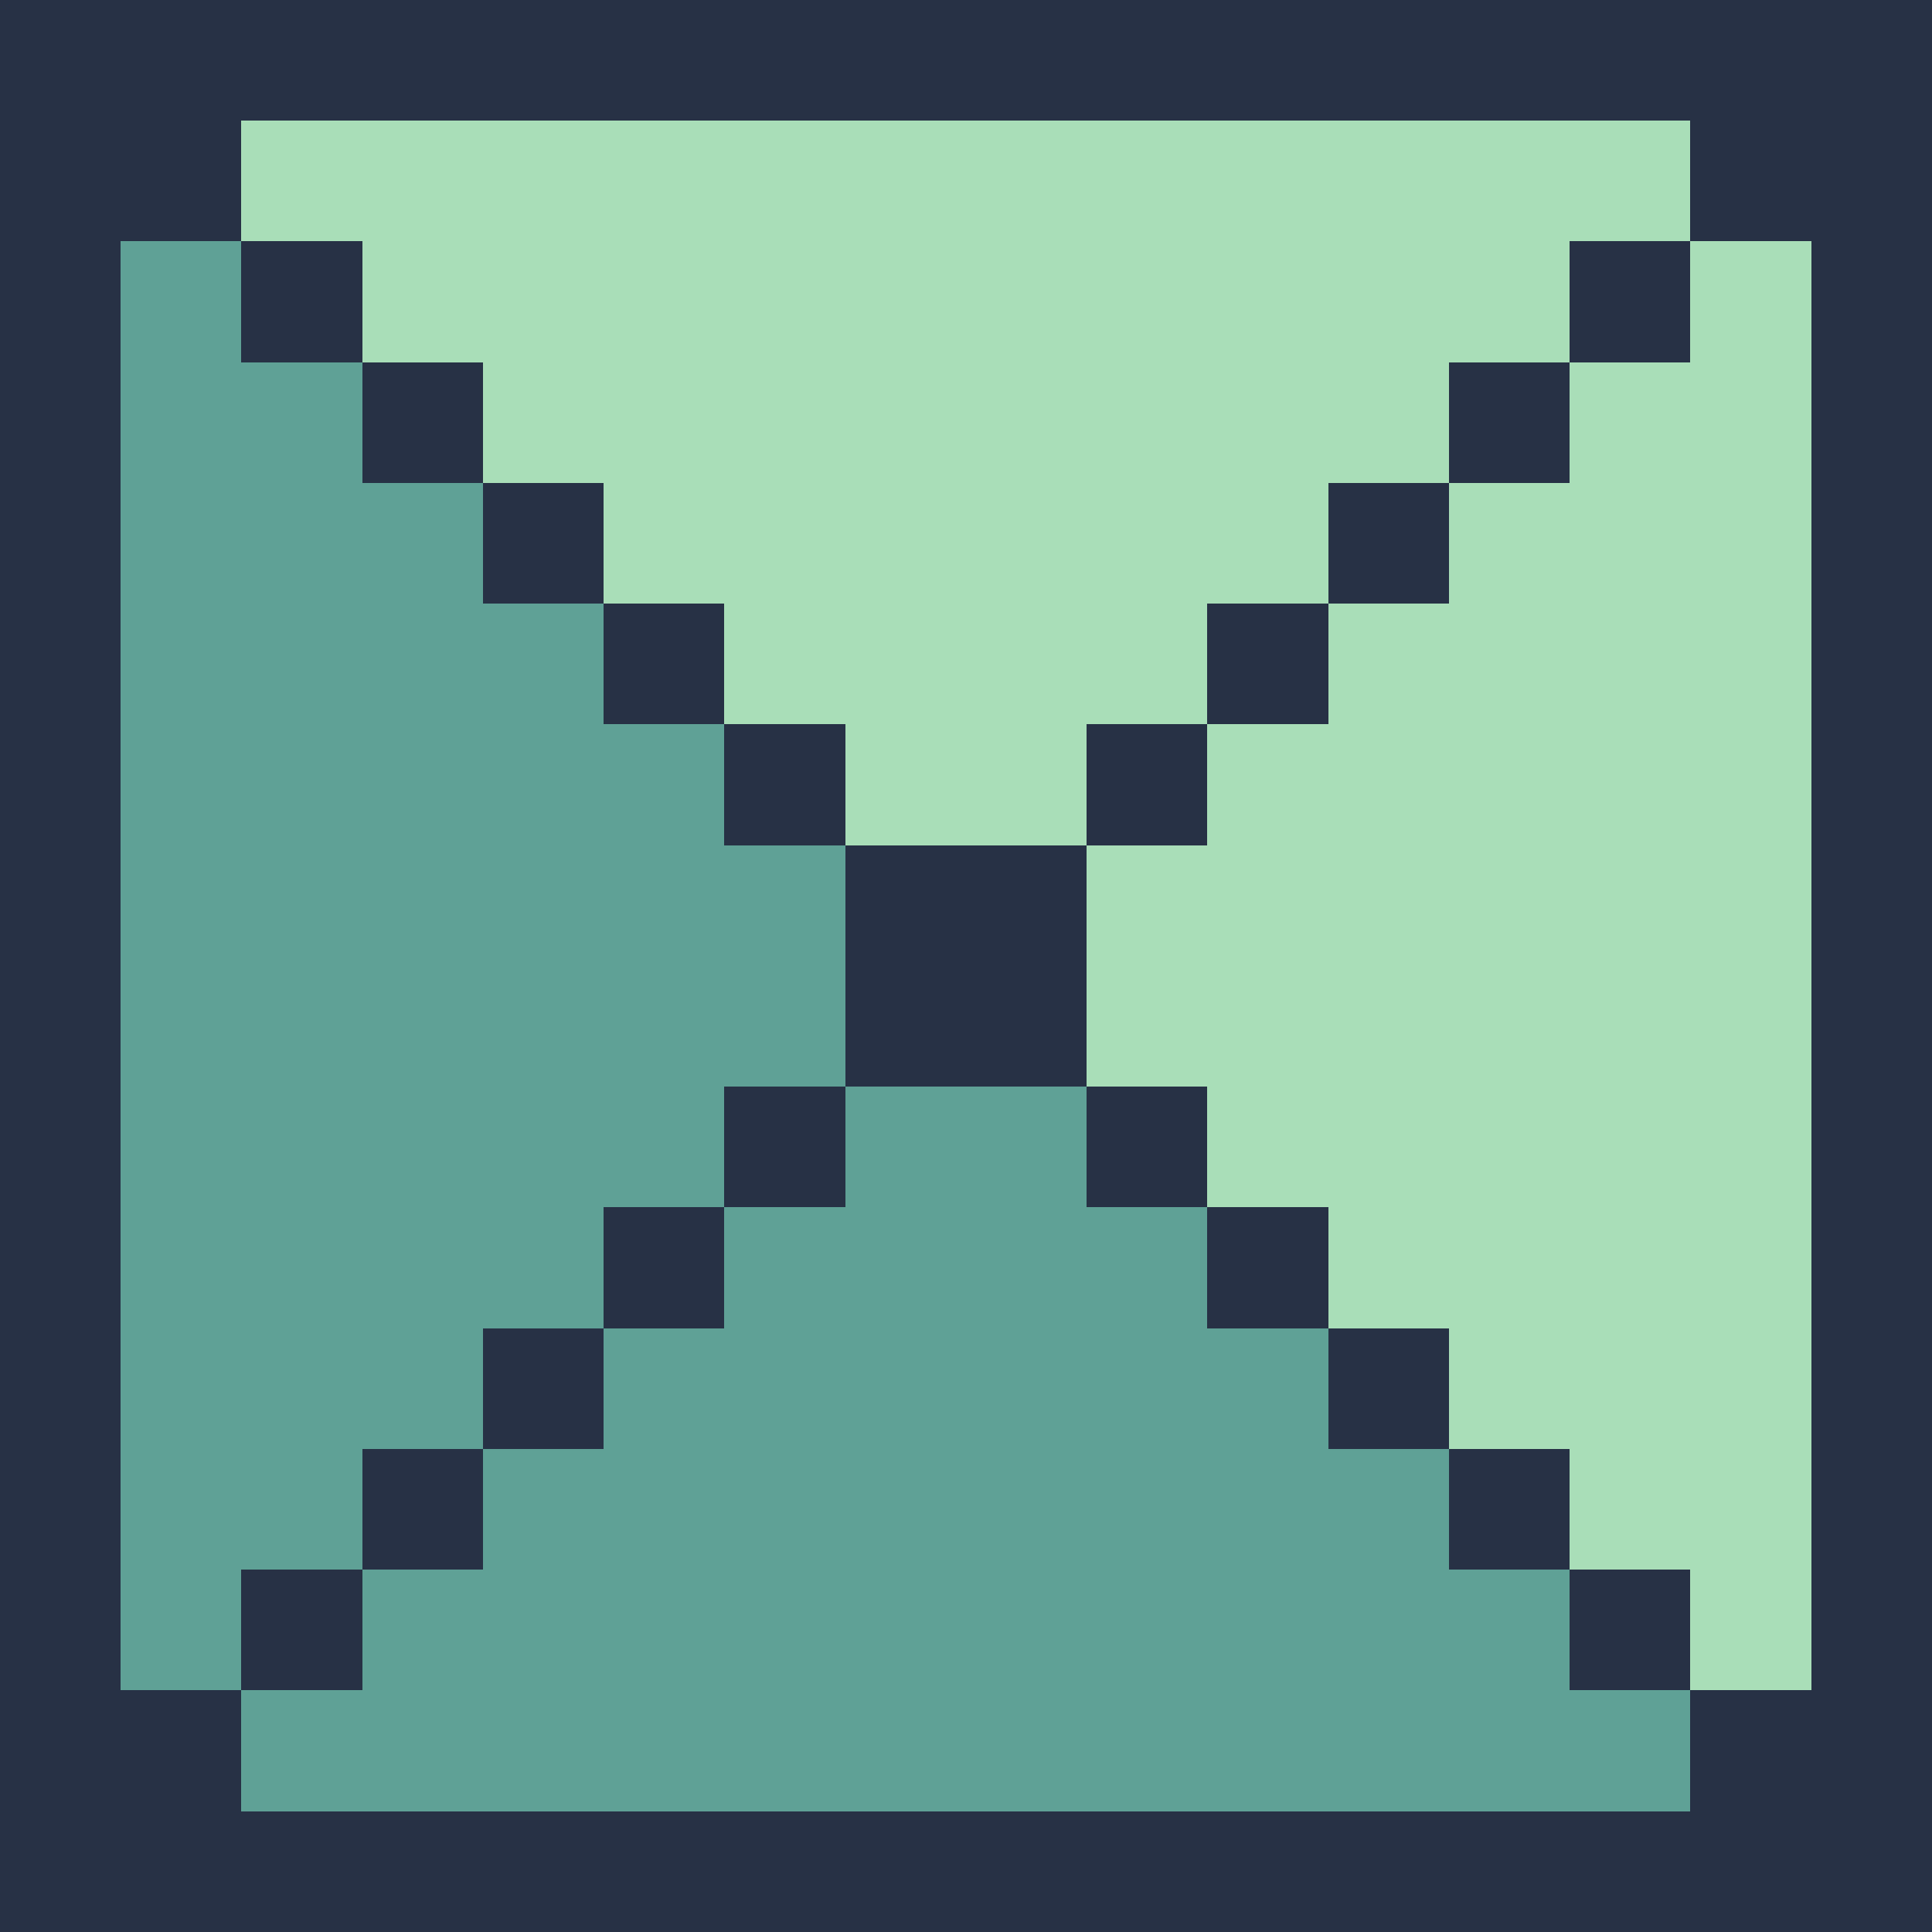 <?xml version="1.0" encoding="UTF-8" ?>
<svg version="1.1" width="16" height="16" xmlns="http://www.w3.org/2000/svg" shape-rendering="crispEdges">
<rect x="0" y="0" width="1" height="1" fill="#273145" />
<rect x="1" y="0" width="1" height="1" fill="#273145" />
<rect x="2" y="0" width="1" height="1" fill="#273145" />
<rect x="3" y="0" width="1" height="1" fill="#273145" />
<rect x="4" y="0" width="1" height="1" fill="#273145" />
<rect x="5" y="0" width="1" height="1" fill="#273145" />
<rect x="6" y="0" width="1" height="1" fill="#273145" />
<rect x="7" y="0" width="1" height="1" fill="#273145" />
<rect x="8" y="0" width="1" height="1" fill="#273145" />
<rect x="9" y="0" width="1" height="1" fill="#273145" />
<rect x="10" y="0" width="1" height="1" fill="#273145" />
<rect x="11" y="0" width="1" height="1" fill="#273145" />
<rect x="12" y="0" width="1" height="1" fill="#273145" />
<rect x="13" y="0" width="1" height="1" fill="#273145" />
<rect x="14" y="0" width="1" height="1" fill="#273145" />
<rect x="15" y="0" width="1" height="1" fill="#273145" />
<rect x="0" y="1" width="1" height="1" fill="#273145" />
<rect x="1" y="1" width="1" height="1" fill="#273145" />
<rect x="2" y="1" width="1" height="1" fill="#A9DEB8" />
<rect x="3" y="1" width="1" height="1" fill="#A9DEB8" />
<rect x="4" y="1" width="1" height="1" fill="#A9DEB8" />
<rect x="5" y="1" width="1" height="1" fill="#A9DEB8" />
<rect x="6" y="1" width="1" height="1" fill="#A9DEB8" />
<rect x="7" y="1" width="1" height="1" fill="#A9DEB8" />
<rect x="8" y="1" width="1" height="1" fill="#A9DEB8" />
<rect x="9" y="1" width="1" height="1" fill="#A9DEB8" />
<rect x="10" y="1" width="1" height="1" fill="#A9DEB8" />
<rect x="11" y="1" width="1" height="1" fill="#A9DEB8" />
<rect x="12" y="1" width="1" height="1" fill="#A9DEB8" />
<rect x="13" y="1" width="1" height="1" fill="#A9DEB8" />
<rect x="14" y="1" width="1" height="1" fill="#273145" />
<rect x="15" y="1" width="1" height="1" fill="#273145" />
<rect x="0" y="2" width="1" height="1" fill="#273145" />
<rect x="1" y="2" width="1" height="1" fill="#5FA196" />
<rect x="2" y="2" width="1" height="1" fill="#273145" />
<rect x="3" y="2" width="1" height="1" fill="#A9DEB8" />
<rect x="4" y="2" width="1" height="1" fill="#A9DEB8" />
<rect x="5" y="2" width="1" height="1" fill="#A9DEB8" />
<rect x="6" y="2" width="1" height="1" fill="#A9DEB8" />
<rect x="7" y="2" width="1" height="1" fill="#A9DEB8" />
<rect x="8" y="2" width="1" height="1" fill="#A9DEB8" />
<rect x="9" y="2" width="1" height="1" fill="#A9DEB8" />
<rect x="10" y="2" width="1" height="1" fill="#A9DEB8" />
<rect x="11" y="2" width="1" height="1" fill="#A9DEB8" />
<rect x="12" y="2" width="1" height="1" fill="#A9DEB8" />
<rect x="13" y="2" width="1" height="1" fill="#273145" />
<rect x="14" y="2" width="1" height="1" fill="#A9DEB8" />
<rect x="15" y="2" width="1" height="1" fill="#273145" />
<rect x="0" y="3" width="1" height="1" fill="#273145" />
<rect x="1" y="3" width="1" height="1" fill="#5FA196" />
<rect x="2" y="3" width="1" height="1" fill="#5FA196" />
<rect x="3" y="3" width="1" height="1" fill="#273145" />
<rect x="4" y="3" width="1" height="1" fill="#A9DEB8" />
<rect x="5" y="3" width="1" height="1" fill="#A9DEB8" />
<rect x="6" y="3" width="1" height="1" fill="#A9DEB8" />
<rect x="7" y="3" width="1" height="1" fill="#A9DEB8" />
<rect x="8" y="3" width="1" height="1" fill="#A9DEB8" />
<rect x="9" y="3" width="1" height="1" fill="#A9DEB8" />
<rect x="10" y="3" width="1" height="1" fill="#A9DEB8" />
<rect x="11" y="3" width="1" height="1" fill="#A9DEB8" />
<rect x="12" y="3" width="1" height="1" fill="#273145" />
<rect x="13" y="3" width="1" height="1" fill="#A9DEB8" />
<rect x="14" y="3" width="1" height="1" fill="#A9DEB8" />
<rect x="15" y="3" width="1" height="1" fill="#273145" />
<rect x="0" y="4" width="1" height="1" fill="#273145" />
<rect x="1" y="4" width="1" height="1" fill="#5FA196" />
<rect x="2" y="4" width="1" height="1" fill="#5FA196" />
<rect x="3" y="4" width="1" height="1" fill="#5FA196" />
<rect x="4" y="4" width="1" height="1" fill="#273145" />
<rect x="5" y="4" width="1" height="1" fill="#A9DEB8" />
<rect x="6" y="4" width="1" height="1" fill="#A9DEB8" />
<rect x="7" y="4" width="1" height="1" fill="#A9DEB8" />
<rect x="8" y="4" width="1" height="1" fill="#A9DEB8" />
<rect x="9" y="4" width="1" height="1" fill="#A9DEB8" />
<rect x="10" y="4" width="1" height="1" fill="#A9DEB8" />
<rect x="11" y="4" width="1" height="1" fill="#273145" />
<rect x="12" y="4" width="1" height="1" fill="#A9DEB8" />
<rect x="13" y="4" width="1" height="1" fill="#A9DEB8" />
<rect x="14" y="4" width="1" height="1" fill="#A9DEB8" />
<rect x="15" y="4" width="1" height="1" fill="#273145" />
<rect x="0" y="5" width="1" height="1" fill="#273145" />
<rect x="1" y="5" width="1" height="1" fill="#5FA196" />
<rect x="2" y="5" width="1" height="1" fill="#5FA196" />
<rect x="3" y="5" width="1" height="1" fill="#5FA196" />
<rect x="4" y="5" width="1" height="1" fill="#5FA196" />
<rect x="5" y="5" width="1" height="1" fill="#273145" />
<rect x="6" y="5" width="1" height="1" fill="#A9DEB8" />
<rect x="7" y="5" width="1" height="1" fill="#A9DEB8" />
<rect x="8" y="5" width="1" height="1" fill="#A9DEB8" />
<rect x="9" y="5" width="1" height="1" fill="#A9DEB8" />
<rect x="10" y="5" width="1" height="1" fill="#273145" />
<rect x="11" y="5" width="1" height="1" fill="#A9DEB8" />
<rect x="12" y="5" width="1" height="1" fill="#A9DEB8" />
<rect x="13" y="5" width="1" height="1" fill="#A9DEB8" />
<rect x="14" y="5" width="1" height="1" fill="#A9DEB8" />
<rect x="15" y="5" width="1" height="1" fill="#273145" />
<rect x="0" y="6" width="1" height="1" fill="#273145" />
<rect x="1" y="6" width="1" height="1" fill="#5FA196" />
<rect x="2" y="6" width="1" height="1" fill="#5FA196" />
<rect x="3" y="6" width="1" height="1" fill="#5FA196" />
<rect x="4" y="6" width="1" height="1" fill="#5FA196" />
<rect x="5" y="6" width="1" height="1" fill="#5FA196" />
<rect x="6" y="6" width="1" height="1" fill="#273145" />
<rect x="7" y="6" width="1" height="1" fill="#A9DEB8" />
<rect x="8" y="6" width="1" height="1" fill="#A9DEB8" />
<rect x="9" y="6" width="1" height="1" fill="#273145" />
<rect x="10" y="6" width="1" height="1" fill="#A9DEB8" />
<rect x="11" y="6" width="1" height="1" fill="#A9DEB8" />
<rect x="12" y="6" width="1" height="1" fill="#A9DEB8" />
<rect x="13" y="6" width="1" height="1" fill="#A9DEB8" />
<rect x="14" y="6" width="1" height="1" fill="#A9DEB8" />
<rect x="15" y="6" width="1" height="1" fill="#273145" />
<rect x="0" y="7" width="1" height="1" fill="#273145" />
<rect x="1" y="7" width="1" height="1" fill="#5FA196" />
<rect x="2" y="7" width="1" height="1" fill="#5FA196" />
<rect x="3" y="7" width="1" height="1" fill="#5FA196" />
<rect x="4" y="7" width="1" height="1" fill="#5FA196" />
<rect x="5" y="7" width="1" height="1" fill="#5FA196" />
<rect x="6" y="7" width="1" height="1" fill="#5FA196" />
<rect x="7" y="7" width="1" height="1" fill="#273145" />
<rect x="8" y="7" width="1" height="1" fill="#273145" />
<rect x="9" y="7" width="1" height="1" fill="#A9DEB8" />
<rect x="10" y="7" width="1" height="1" fill="#A9DEB8" />
<rect x="11" y="7" width="1" height="1" fill="#A9DEB8" />
<rect x="12" y="7" width="1" height="1" fill="#A9DEB8" />
<rect x="13" y="7" width="1" height="1" fill="#A9DEB8" />
<rect x="14" y="7" width="1" height="1" fill="#A9DEB8" />
<rect x="15" y="7" width="1" height="1" fill="#273145" />
<rect x="0" y="8" width="1" height="1" fill="#273145" />
<rect x="1" y="8" width="1" height="1" fill="#5FA196" />
<rect x="2" y="8" width="1" height="1" fill="#5FA196" />
<rect x="3" y="8" width="1" height="1" fill="#5FA196" />
<rect x="4" y="8" width="1" height="1" fill="#5FA196" />
<rect x="5" y="8" width="1" height="1" fill="#5FA196" />
<rect x="6" y="8" width="1" height="1" fill="#5FA196" />
<rect x="7" y="8" width="1" height="1" fill="#273145" />
<rect x="8" y="8" width="1" height="1" fill="#273145" />
<rect x="9" y="8" width="1" height="1" fill="#A9DEB8" />
<rect x="10" y="8" width="1" height="1" fill="#A9DEB8" />
<rect x="11" y="8" width="1" height="1" fill="#A9DEB8" />
<rect x="12" y="8" width="1" height="1" fill="#A9DEB8" />
<rect x="13" y="8" width="1" height="1" fill="#A9DEB8" />
<rect x="14" y="8" width="1" height="1" fill="#A9DEB8" />
<rect x="15" y="8" width="1" height="1" fill="#273145" />
<rect x="0" y="9" width="1" height="1" fill="#273145" />
<rect x="1" y="9" width="1" height="1" fill="#5FA196" />
<rect x="2" y="9" width="1" height="1" fill="#5FA196" />
<rect x="3" y="9" width="1" height="1" fill="#5FA196" />
<rect x="4" y="9" width="1" height="1" fill="#5FA196" />
<rect x="5" y="9" width="1" height="1" fill="#5FA196" />
<rect x="6" y="9" width="1" height="1" fill="#273145" />
<rect x="7" y="9" width="1" height="1" fill="#5FA196" />
<rect x="8" y="9" width="1" height="1" fill="#5FA196" />
<rect x="9" y="9" width="1" height="1" fill="#273145" />
<rect x="10" y="9" width="1" height="1" fill="#A9DEB8" />
<rect x="11" y="9" width="1" height="1" fill="#A9DEB8" />
<rect x="12" y="9" width="1" height="1" fill="#A9DEB8" />
<rect x="13" y="9" width="1" height="1" fill="#A9DEB8" />
<rect x="14" y="9" width="1" height="1" fill="#A9DEB8" />
<rect x="15" y="9" width="1" height="1" fill="#273145" />
<rect x="0" y="10" width="1" height="1" fill="#273145" />
<rect x="1" y="10" width="1" height="1" fill="#5FA196" />
<rect x="2" y="10" width="1" height="1" fill="#5FA196" />
<rect x="3" y="10" width="1" height="1" fill="#5FA196" />
<rect x="4" y="10" width="1" height="1" fill="#5FA196" />
<rect x="5" y="10" width="1" height="1" fill="#273145" />
<rect x="6" y="10" width="1" height="1" fill="#5FA196" />
<rect x="7" y="10" width="1" height="1" fill="#5FA196" />
<rect x="8" y="10" width="1" height="1" fill="#5FA196" />
<rect x="9" y="10" width="1" height="1" fill="#5FA196" />
<rect x="10" y="10" width="1" height="1" fill="#273145" />
<rect x="11" y="10" width="1" height="1" fill="#A9DEB8" />
<rect x="12" y="10" width="1" height="1" fill="#A9DEB8" />
<rect x="13" y="10" width="1" height="1" fill="#A9DEB8" />
<rect x="14" y="10" width="1" height="1" fill="#A9DEB8" />
<rect x="15" y="10" width="1" height="1" fill="#273145" />
<rect x="0" y="11" width="1" height="1" fill="#273145" />
<rect x="1" y="11" width="1" height="1" fill="#5FA196" />
<rect x="2" y="11" width="1" height="1" fill="#5FA196" />
<rect x="3" y="11" width="1" height="1" fill="#5FA196" />
<rect x="4" y="11" width="1" height="1" fill="#273145" />
<rect x="5" y="11" width="1" height="1" fill="#5FA196" />
<rect x="6" y="11" width="1" height="1" fill="#5FA196" />
<rect x="7" y="11" width="1" height="1" fill="#5FA196" />
<rect x="8" y="11" width="1" height="1" fill="#5FA196" />
<rect x="9" y="11" width="1" height="1" fill="#5FA196" />
<rect x="10" y="11" width="1" height="1" fill="#5FA196" />
<rect x="11" y="11" width="1" height="1" fill="#273145" />
<rect x="12" y="11" width="1" height="1" fill="#A9DEB8" />
<rect x="13" y="11" width="1" height="1" fill="#A9DEB8" />
<rect x="14" y="11" width="1" height="1" fill="#A9DEB8" />
<rect x="15" y="11" width="1" height="1" fill="#273145" />
<rect x="0" y="12" width="1" height="1" fill="#273145" />
<rect x="1" y="12" width="1" height="1" fill="#5FA196" />
<rect x="2" y="12" width="1" height="1" fill="#5FA196" />
<rect x="3" y="12" width="1" height="1" fill="#273145" />
<rect x="4" y="12" width="1" height="1" fill="#5FA196" />
<rect x="5" y="12" width="1" height="1" fill="#5FA196" />
<rect x="6" y="12" width="1" height="1" fill="#5FA196" />
<rect x="7" y="12" width="1" height="1" fill="#5FA196" />
<rect x="8" y="12" width="1" height="1" fill="#5FA196" />
<rect x="9" y="12" width="1" height="1" fill="#5FA196" />
<rect x="10" y="12" width="1" height="1" fill="#5FA196" />
<rect x="11" y="12" width="1" height="1" fill="#5FA196" />
<rect x="12" y="12" width="1" height="1" fill="#273145" />
<rect x="13" y="12" width="1" height="1" fill="#A9DEB8" />
<rect x="14" y="12" width="1" height="1" fill="#A9DEB8" />
<rect x="15" y="12" width="1" height="1" fill="#273145" />
<rect x="0" y="13" width="1" height="1" fill="#273145" />
<rect x="1" y="13" width="1" height="1" fill="#5FA196" />
<rect x="2" y="13" width="1" height="1" fill="#273145" />
<rect x="3" y="13" width="1" height="1" fill="#5FA196" />
<rect x="4" y="13" width="1" height="1" fill="#5FA196" />
<rect x="5" y="13" width="1" height="1" fill="#5FA196" />
<rect x="6" y="13" width="1" height="1" fill="#5FA196" />
<rect x="7" y="13" width="1" height="1" fill="#5FA196" />
<rect x="8" y="13" width="1" height="1" fill="#5FA196" />
<rect x="9" y="13" width="1" height="1" fill="#5FA196" />
<rect x="10" y="13" width="1" height="1" fill="#5FA196" />
<rect x="11" y="13" width="1" height="1" fill="#5FA196" />
<rect x="12" y="13" width="1" height="1" fill="#5FA196" />
<rect x="13" y="13" width="1" height="1" fill="#273145" />
<rect x="14" y="13" width="1" height="1" fill="#A9DEB8" />
<rect x="15" y="13" width="1" height="1" fill="#273145" />
<rect x="0" y="14" width="1" height="1" fill="#273145" />
<rect x="1" y="14" width="1" height="1" fill="#273145" />
<rect x="2" y="14" width="1" height="1" fill="#5FA196" />
<rect x="3" y="14" width="1" height="1" fill="#5FA196" />
<rect x="4" y="14" width="1" height="1" fill="#5FA196" />
<rect x="5" y="14" width="1" height="1" fill="#5FA196" />
<rect x="6" y="14" width="1" height="1" fill="#5FA196" />
<rect x="7" y="14" width="1" height="1" fill="#5FA196" />
<rect x="8" y="14" width="1" height="1" fill="#5FA196" />
<rect x="9" y="14" width="1" height="1" fill="#5FA196" />
<rect x="10" y="14" width="1" height="1" fill="#5FA196" />
<rect x="11" y="14" width="1" height="1" fill="#5FA196" />
<rect x="12" y="14" width="1" height="1" fill="#5FA196" />
<rect x="13" y="14" width="1" height="1" fill="#5FA196" />
<rect x="14" y="14" width="1" height="1" fill="#273145" />
<rect x="15" y="14" width="1" height="1" fill="#273145" />
<rect x="0" y="15" width="1" height="1" fill="#273145" />
<rect x="1" y="15" width="1" height="1" fill="#273145" />
<rect x="2" y="15" width="1" height="1" fill="#273145" />
<rect x="3" y="15" width="1" height="1" fill="#273145" />
<rect x="4" y="15" width="1" height="1" fill="#273145" />
<rect x="5" y="15" width="1" height="1" fill="#273145" />
<rect x="6" y="15" width="1" height="1" fill="#273145" />
<rect x="7" y="15" width="1" height="1" fill="#273145" />
<rect x="8" y="15" width="1" height="1" fill="#273145" />
<rect x="9" y="15" width="1" height="1" fill="#273145" />
<rect x="10" y="15" width="1" height="1" fill="#273145" />
<rect x="11" y="15" width="1" height="1" fill="#273145" />
<rect x="12" y="15" width="1" height="1" fill="#273145" />
<rect x="13" y="15" width="1" height="1" fill="#273145" />
<rect x="14" y="15" width="1" height="1" fill="#273145" />
<rect x="15" y="15" width="1" height="1" fill="#273145" />
</svg>